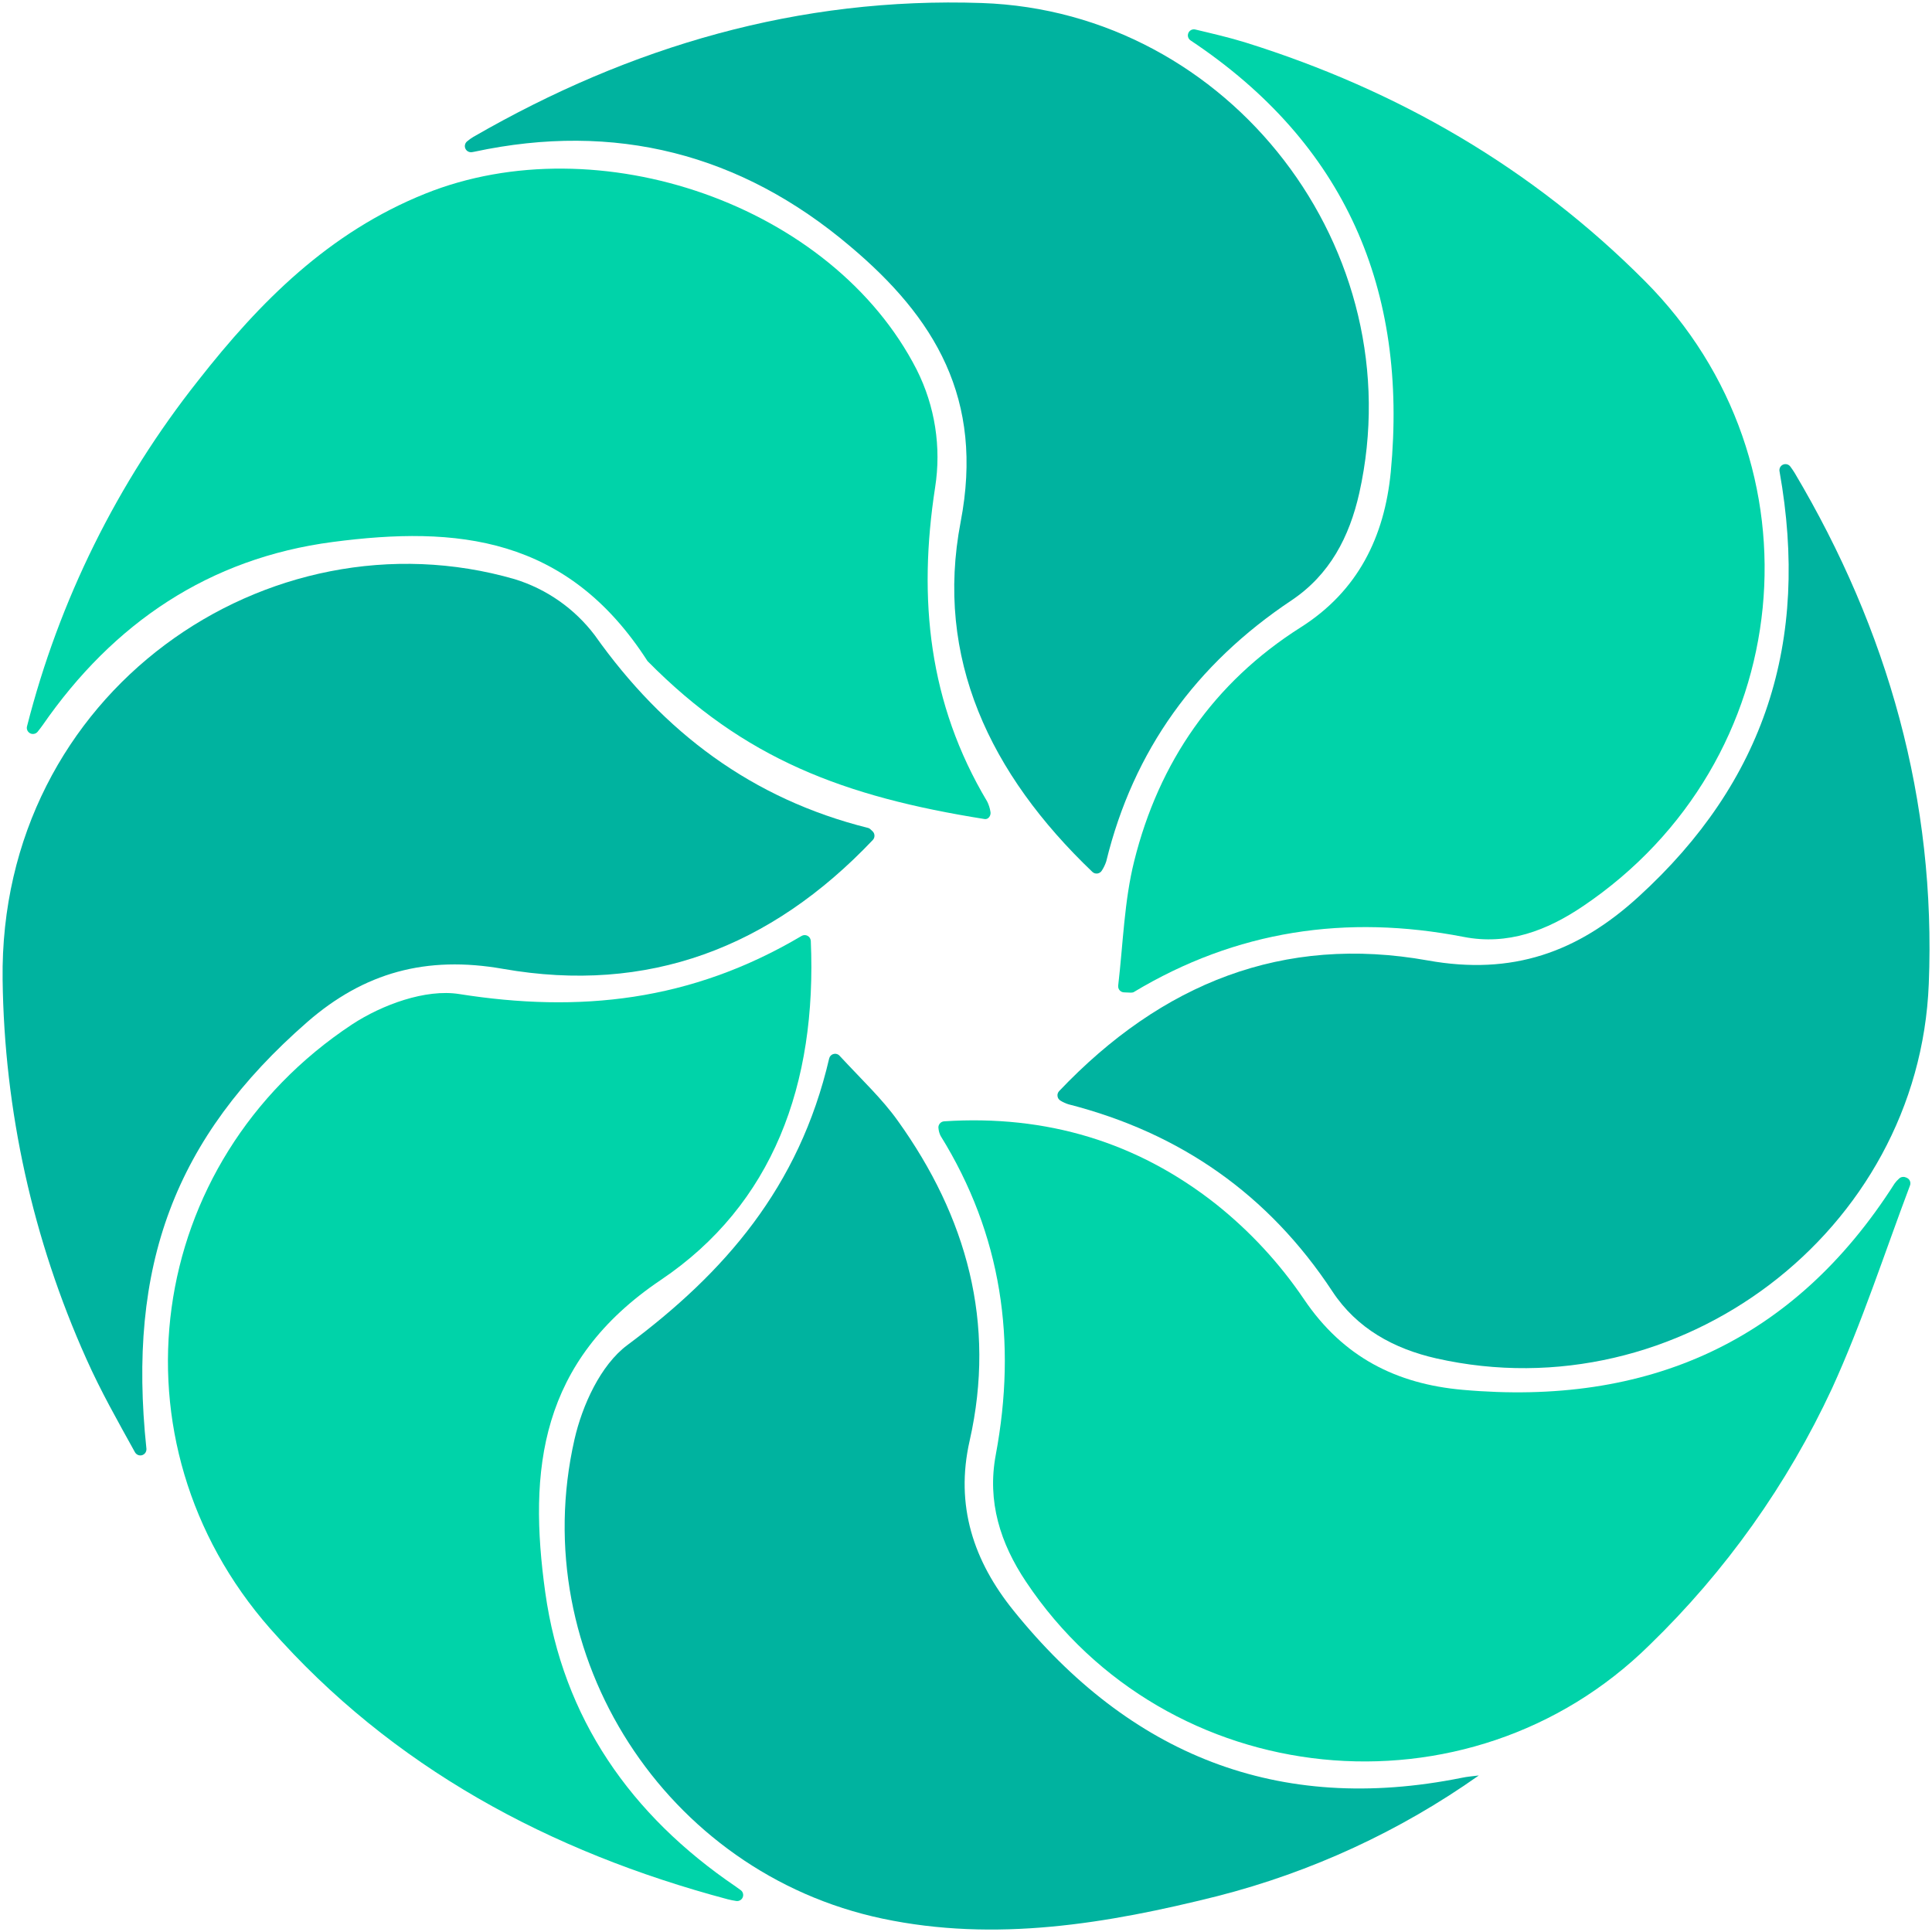 <svg xmlns="http://www.w3.org/2000/svg" width="48" height="48" fill="none" viewBox="0 0 48 48"><path fill="#00B39F" d="M36.741 44.111C34.777 45.498 32.577 46.513 30.248 47.108C27.511 47.794 24.732 48.262 21.921 47.667C16.537 46.528 13.053 41.13 14.272 35.766C14.465 34.916 14.922 33.913 15.584 33.42C17.999 31.622 19.855 29.499 20.6 26.299C20.606 26.273 20.619 26.248 20.639 26.228C20.657 26.208 20.681 26.194 20.708 26.187C20.735 26.179 20.763 26.179 20.789 26.187C20.816 26.194 20.84 26.209 20.858 26.229C21.424 26.84 21.916 27.3 22.303 27.842C24.017 30.232 24.751 32.87 24.091 35.793C23.724 37.406 24.19 38.788 25.183 40.017C28.069 43.594 31.746 45.09 36.317 44.169C36.456 44.139 36.599 44.13 36.741 44.111Z"/><path fill="#00B39F" d="M26.347 27.345C26.328 27.334 26.311 27.318 26.298 27.299C26.285 27.28 26.277 27.258 26.274 27.235C26.27 27.213 26.272 27.19 26.279 27.168C26.286 27.146 26.297 27.126 26.313 27.109C28.863 24.426 31.885 23.22 35.472 23.862C37.575 24.24 39.197 23.66 40.707 22.281C43.846 19.42 44.967 15.951 44.213 11.717C44.205 11.683 44.209 11.647 44.224 11.615C44.239 11.584 44.265 11.559 44.297 11.544C44.329 11.53 44.365 11.527 44.399 11.536C44.432 11.545 44.462 11.566 44.482 11.594C44.52 11.646 44.554 11.695 44.585 11.745C46.91 15.659 48.103 19.891 47.92 24.444C47.676 30.603 41.702 35.106 35.685 33.749C34.63 33.51 33.71 33.007 33.103 32.085C31.52 29.682 29.332 28.15 26.55 27.437C26.479 27.416 26.411 27.385 26.347 27.345Z"/><path fill="#00D3A9" d="M19.914 23.254C19.936 23.24 19.962 23.233 19.988 23.232C20.014 23.231 20.04 23.237 20.064 23.25C20.087 23.262 20.106 23.28 20.12 23.302C20.134 23.325 20.142 23.35 20.144 23.376C20.299 26.938 19.202 29.926 16.418 31.8C13.408 33.826 13.122 36.517 13.547 39.564C13.984 42.691 15.673 45.1 18.278 46.87L18.4 46.958C18.428 46.977 18.449 47.006 18.458 47.039C18.468 47.071 18.466 47.106 18.453 47.138C18.44 47.17 18.417 47.196 18.387 47.212C18.357 47.229 18.323 47.235 18.289 47.229C18.212 47.217 18.146 47.204 18.08 47.187C13.658 46.009 9.746 43.91 6.709 40.459C2.628 35.811 3.589 28.863 8.746 25.452C9.491 24.963 10.574 24.564 11.41 24.697C14.381 25.166 17.157 24.887 19.914 23.254Z"/><path fill="#00D3A9" d="M24.606 20.16C24.63 20.255 24.559 20.365 24.463 20.349C20.96 19.792 18.486 18.856 16.087 16.424C14.092 13.319 11.345 13.061 8.269 13.465C5.193 13.868 2.814 15.482 1.057 18.02C1.02 18.072 0.98 18.124 0.935 18.18C0.913 18.207 0.883 18.225 0.849 18.232C0.815 18.239 0.78 18.235 0.749 18.219C0.719 18.203 0.694 18.178 0.68 18.147C0.665 18.115 0.662 18.08 0.671 18.047C1.467 14.915 2.917 11.987 4.924 9.454C6.457 7.497 8.167 5.776 10.564 4.812C14.857 3.086 20.677 5.077 22.776 9.186C23.23 10.089 23.39 11.111 23.233 12.109C22.804 14.881 23.072 17.478 24.526 19.913C24.565 19.991 24.592 20.074 24.606 20.16Z"/><path fill="#00D3A9" d="M27.927 24.655C27.906 24.655 27.886 24.65 27.867 24.641C27.848 24.632 27.831 24.619 27.817 24.604C27.804 24.588 27.793 24.57 27.787 24.55C27.781 24.53 27.779 24.509 27.781 24.488C27.904 23.435 27.931 22.386 28.179 21.393C28.791 18.938 30.154 16.956 32.316 15.586C33.743 14.682 34.396 13.332 34.553 11.73C34.985 7.198 33.426 3.565 29.579 1.004C29.549 0.984 29.528 0.955 29.518 0.92C29.508 0.886 29.511 0.85 29.526 0.817C29.54 0.785 29.566 0.759 29.598 0.743C29.63 0.728 29.667 0.725 29.701 0.734C30.122 0.835 30.543 0.931 30.954 1.059C34.73 2.241 38.066 4.171 40.865 6.981C45.392 11.525 44.658 18.921 39.328 22.515C38.435 23.118 37.46 23.493 36.359 23.276C33.452 22.712 30.712 23.116 28.161 24.652C28.122 24.669 28.071 24.66 27.927 24.655Z"/><path fill="#00B39F" d="M21.683 20.657C21.711 20.686 21.726 20.724 21.726 20.764C21.726 20.804 21.711 20.842 21.683 20.871C19.143 23.548 16.096 24.703 12.498 24.071C10.592 23.736 9.045 24.16 7.627 25.398C4.339 28.274 3.156 31.436 3.638 35.995C3.64 36.03 3.631 36.064 3.612 36.093C3.593 36.121 3.565 36.142 3.532 36.153C3.499 36.163 3.463 36.162 3.431 36.149C3.399 36.136 3.372 36.113 3.355 36.084C2.932 35.319 2.499 34.557 2.145 33.76C0.814 30.795 0.106 27.59 0.065 24.341C-0.029 17.194 6.672 12.619 12.79 14.39C13.58 14.634 14.274 15.12 14.774 15.779C16.486 18.198 18.689 19.851 21.568 20.57C21.602 20.577 21.632 20.607 21.683 20.657Z"/><path fill="#00B39F" d="M27.377 21.626C27.365 21.646 27.35 21.663 27.331 21.676C27.312 21.689 27.29 21.698 27.267 21.702C27.245 21.705 27.221 21.703 27.199 21.697C27.177 21.69 27.157 21.678 27.14 21.662C24.594 19.231 23.219 16.348 23.867 12.966C24.455 9.908 23.225 7.888 21.118 6.116C18.405 3.817 15.279 3.02 11.783 3.77L11.727 3.78C11.694 3.785 11.66 3.78 11.63 3.764C11.601 3.749 11.577 3.724 11.563 3.693C11.549 3.663 11.545 3.629 11.553 3.596C11.56 3.563 11.579 3.534 11.604 3.513C11.652 3.472 11.703 3.435 11.757 3.403C15.668 1.145 19.856 -0.08 24.391 0.075C30.561 0.284 35.117 6.222 33.771 12.25C33.526 13.339 33.037 14.282 32.082 14.919C29.723 16.494 28.161 18.631 27.484 21.402C27.458 21.481 27.422 21.556 27.377 21.626Z"/><path fill="#00D3A9" d="M23.317 28.039C23.313 28.018 23.313 27.996 23.318 27.975C23.323 27.955 23.333 27.935 23.346 27.918C23.359 27.901 23.375 27.887 23.394 27.877C23.413 27.867 23.433 27.861 23.455 27.859C25.997 27.693 28.254 28.372 30.213 29.918C31.056 30.59 31.792 31.386 32.396 32.278C33.366 33.716 34.692 34.385 36.342 34.53C40.924 34.939 44.56 33.345 47.07 29.405C47.102 29.36 47.14 29.319 47.181 29.283C47.202 29.262 47.228 29.248 47.257 29.243C47.285 29.237 47.315 29.239 47.342 29.25L47.367 29.259C47.386 29.267 47.402 29.277 47.417 29.291C47.431 29.304 47.442 29.32 47.45 29.338C47.458 29.356 47.463 29.376 47.463 29.395C47.464 29.415 47.46 29.434 47.453 29.453C46.819 31.135 46.264 32.857 45.517 34.493C44.408 36.879 42.871 39.04 40.981 40.871C36.491 45.297 28.99 44.541 25.491 39.298C24.853 38.343 24.521 37.307 24.74 36.142C25.266 33.329 24.892 30.678 23.37 28.222C23.341 28.165 23.323 28.103 23.317 28.039Z"/></svg>